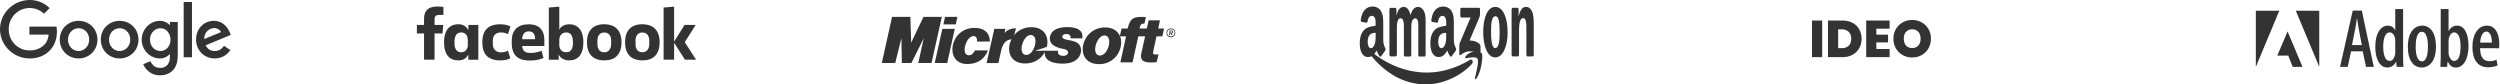 <svg width="1925" height="65" viewBox="0 0 1925 65" fill="none" xmlns="http://www.w3.org/2000/svg">
<path fill-rule="evenodd" clip-rule="evenodd" d="M1133.3 49.331C1123.73 59.553 1109.8 65 1097.79 65C1080.96 65 1065.87 56.034 1054.38 41.119C1053.51 39.946 1054.26 38.354 1055.37 39.275C1067.73 49.666 1082.99 55.867 1098.77 55.867C1109.39 55.867 1121.11 52.682 1131.91 46.063C1133.53 45.141 1134.87 47.655 1133.3 49.331Z" fill="#333333"/>
<path fill-rule="evenodd" clip-rule="evenodd" d="M1137.8 45.353C1136.82 43.286 1131.29 44.358 1128.82 44.894C1128.08 45.047 1127.94 43.975 1128.64 43.21C1133.06 38.083 1140.27 39.613 1141.11 41.297C1141.94 42.98 1140.87 54.918 1136.73 60.581C1136.08 61.423 1135.48 60.964 1135.75 59.816C1136.69 55.99 1138.78 47.495 1137.8 45.353Z" fill="#333333"/>
<path fill-rule="evenodd" clip-rule="evenodd" d="M1124.44 12.271V7.243C1124.44 6.47 1124.77 6.005 1125.19 6.005H1138.83C1139.25 6.005 1139.62 6.547 1139.62 7.243V11.497C1139.62 12.193 1139.25 13.121 1138.59 14.668L1131.54 31.221C1134.17 31.143 1136.94 31.762 1139.3 33.928C1139.81 34.392 1139.95 35.165 1140 35.861V41.198C1140 41.972 1139.53 42.823 1139.01 42.359C1134.83 38.723 1129.23 38.337 1124.63 42.436C1124.16 42.823 1123.64 42.049 1123.64 41.276V36.171C1123.64 35.397 1123.64 34.005 1124.16 32.768L1132.34 13.508H1125.24C1124.81 13.508 1124.44 12.967 1124.44 12.271ZM1074.74 43.441H1070.6C1070.23 43.364 1069.9 42.9 1069.85 42.281V7.32C1069.85 6.624 1070.23 6.083 1070.65 6.083H1074.51C1074.93 6.083 1075.21 6.624 1075.26 7.243V11.806H1075.35C1076.34 7.398 1078.27 5.309 1080.81 5.309C1083.39 5.309 1085.04 7.398 1086.17 11.806C1087.15 7.398 1089.46 5.309 1091.9 5.309C1093.64 5.309 1095.52 6.47 1096.7 9.177C1098.01 12.116 1097.73 16.37 1097.73 20.16V42.281C1097.73 42.977 1097.36 43.519 1096.93 43.519H1092.84C1092.42 43.441 1092.09 42.9 1092.09 42.281V23.718C1092.09 22.248 1092.18 18.536 1092 17.143C1091.67 14.823 1090.77 14.127 1089.55 14.127C1088.56 14.127 1087.48 15.21 1087.06 16.989C1086.64 18.768 1086.68 21.707 1086.68 23.718V42.281C1086.68 42.977 1086.31 43.519 1085.88 43.519H1081.75C1081.32 43.441 1080.99 42.9 1080.99 42.281V23.718C1080.99 19.851 1081.37 14.05 1078.45 14.05C1075.49 14.05 1075.59 19.619 1075.59 23.718V42.281C1075.54 42.9 1075.21 43.441 1074.74 43.441ZM1151.38 5.309C1157.54 5.309 1160.88 13.972 1160.88 25.033C1160.88 35.707 1157.21 44.215 1151.38 44.215C1145.36 44.215 1142.07 35.552 1142.07 24.724C1142.02 13.818 1145.36 5.309 1151.38 5.309ZM1151.38 12.503C1148.32 12.503 1148.13 19.387 1148.13 23.641C1148.13 27.895 1148.09 37.022 1151.33 37.022C1154.53 37.022 1154.72 29.674 1154.72 25.188C1154.72 22.248 1154.62 18.69 1154.11 15.906C1153.64 13.431 1152.7 12.503 1151.38 12.503ZM1168.82 43.441H1164.68C1164.26 43.364 1163.93 42.823 1163.93 42.204V7.166C1163.98 6.547 1164.31 6.005 1164.73 6.005H1168.59C1168.96 6.005 1169.25 6.47 1169.34 7.011V12.348H1169.43C1170.61 7.552 1172.21 5.309 1175.08 5.309C1176.91 5.309 1178.74 6.392 1179.92 9.409C1181 12.193 1181 16.911 1181 20.315V42.359C1180.95 42.977 1180.62 43.441 1180.2 43.441H1176.06C1175.69 43.364 1175.36 42.9 1175.31 42.359V23.331C1175.31 19.464 1175.59 13.895 1172.72 13.895C1171.74 13.895 1170.8 14.978 1170.33 16.679C1169.76 18.845 1169.67 20.933 1169.67 23.331V42.204C1169.62 42.9 1169.25 43.441 1168.82 43.441ZM1113.58 26.735C1113.58 29.364 1113.62 31.607 1112.82 34.005C1112.17 35.939 1111.13 37.099 1109.96 37.099C1108.36 37.099 1107.42 35.088 1107.42 32.149C1107.42 26.348 1110.57 25.265 1113.58 25.265V26.735ZM1117.76 43.364C1117.48 43.751 1117.1 43.828 1116.77 43.519C1115.41 41.663 1115.13 40.734 1114.38 38.955C1112.12 42.745 1110.47 43.906 1107.56 43.906C1104.08 43.906 1101.35 40.348 1101.35 33.309C1101.35 27.74 1103.19 24.027 1105.77 22.171C1108.03 20.547 1111.18 20.237 1113.58 19.773V18.922C1113.58 17.298 1113.67 15.364 1113.06 13.972C1112.54 12.735 1111.6 12.193 1110.76 12.193C1109.16 12.193 1107.75 13.508 1107.42 16.293C1107.32 16.911 1107.09 17.53 1106.71 17.53L1102.72 16.834C1102.39 16.679 1102.01 16.293 1102.1 15.442C1103.04 7.398 1107.42 5 1111.37 5C1113.39 5 1116.02 5.851 1117.62 8.403C1119.64 11.497 1119.45 15.674 1119.45 20.16V30.756C1119.45 33.928 1120.25 35.32 1121.01 37.099C1121.29 37.718 1121.33 38.491 1121.01 38.878C1120.11 40.038 1118.61 42.204 1117.76 43.364ZM1059.27 26.735C1059.27 29.364 1059.32 31.607 1058.52 34.005C1057.86 35.939 1056.83 37.099 1055.65 37.099C1054.05 37.099 1053.11 35.088 1053.11 32.149C1053.11 26.348 1056.26 25.265 1059.27 25.265V26.735ZM1063.41 43.364C1063.13 43.751 1062.75 43.828 1062.42 43.519C1061.06 41.663 1060.78 40.734 1060.02 38.955C1057.77 42.745 1056.12 43.906 1053.21 43.906C1049.73 43.906 1047 40.348 1047 33.309C1047 27.74 1048.83 24.027 1051.42 22.171C1053.68 20.547 1056.83 20.237 1059.22 19.773V18.922C1059.22 17.298 1059.32 15.364 1058.71 13.972C1058.19 12.735 1057.25 12.193 1056.4 12.193C1054.8 12.193 1053.39 13.508 1053.07 16.293C1052.97 16.911 1052.74 17.53 1052.36 17.53L1048.36 16.834C1048.03 16.679 1047.66 16.293 1047.75 15.442C1048.69 7.398 1053.07 5 1057.01 5C1059.04 5 1061.67 5.851 1063.27 8.403C1065.29 11.497 1065.1 15.674 1065.1 20.16V30.756C1065.1 33.928 1065.9 35.32 1066.65 37.099C1066.94 37.718 1066.98 38.491 1066.65 38.878C1065.76 40.038 1064.26 42.204 1063.41 43.364Z" fill="#333333"/>
<path d="M21.884 0H23.464C28.949 0.119 34.346 2.325 38.221 6.231C36.79 7.692 35.329 9.093 33.928 10.554C31.752 8.586 29.128 7.066 26.266 6.529C22.033 5.635 17.471 6.44 13.924 8.854C10.048 11.389 7.424 15.682 6.858 20.273C6.232 24.805 7.514 29.575 10.465 33.093C13.297 36.521 17.62 38.668 22.092 38.817C26.266 39.055 30.619 37.773 33.66 34.852C36.045 32.794 37.148 29.664 37.506 26.623C32.557 26.623 27.608 26.653 22.659 26.623V20.482H43.498C44.571 27.07 43.021 34.494 38.013 39.204C34.673 42.543 30.052 44.511 25.342 44.898C20.781 45.346 16.07 44.481 12.015 42.275C7.156 39.681 3.28 35.299 1.372 30.141C-0.417 25.401 -0.446 20.034 1.223 15.264C2.744 10.912 5.665 7.066 9.422 4.383C13.029 1.729 17.412 0.268 21.884 0Z" fill="#333333"/>
<path d="M141.434 1.55H147.814V44.123C145.697 44.123 143.551 44.153 141.434 44.093C141.464 29.932 141.434 15.741 141.434 1.55Z" fill="#333333"/>
<path d="M57.689 16.308C61.625 15.562 65.888 16.397 69.138 18.752C72.089 20.839 74.146 24.119 74.772 27.696C75.577 31.84 74.563 36.372 71.88 39.651C68.988 43.318 64.248 45.286 59.627 44.988C55.394 44.749 51.279 42.633 48.775 39.174C45.943 35.358 45.257 30.111 46.807 25.639C48.358 20.839 52.74 17.172 57.689 16.308ZM58.584 21.972C56.974 22.39 55.483 23.314 54.41 24.625C51.518 28.084 51.697 33.718 54.887 36.938C56.705 38.787 59.448 39.651 61.982 39.145C64.338 38.727 66.395 37.147 67.528 35.06C69.495 31.512 68.929 26.623 65.918 23.85C63.98 22.062 61.148 21.316 58.584 21.972Z" fill="#333333"/>
<path d="M89.291 16.308C93.793 15.443 98.712 16.695 102.081 19.855C107.567 24.775 108.163 33.987 103.482 39.651C100.65 43.229 96.059 45.197 91.527 44.988C87.204 44.869 82.941 42.722 80.377 39.174C77.485 35.269 76.859 29.902 78.499 25.341C80.139 20.69 84.432 17.142 89.291 16.308ZM90.186 21.972C88.576 22.39 87.085 23.314 86.012 24.596C83.15 27.994 83.269 33.54 86.34 36.789C88.158 38.727 90.99 39.681 93.614 39.145C95.939 38.697 98.026 37.147 99.159 35.06C101.097 31.483 100.531 26.593 97.49 23.821C95.552 22.032 92.72 21.316 90.186 21.972Z" fill="#333333"/>
<path d="M116.093 18.037C119.521 15.89 124.083 15.294 127.78 17.143C128.942 17.649 129.896 18.514 130.82 19.379C130.85 18.574 130.82 17.739 130.85 16.904C132.848 16.934 134.845 16.904 136.873 16.934V43.229C136.843 47.194 135.829 51.398 132.967 54.29C129.837 57.48 125.037 58.464 120.714 57.808C116.093 57.122 112.068 53.753 110.279 49.49C112.068 48.625 113.946 47.94 115.795 47.135C116.838 49.579 118.955 51.666 121.608 52.143C124.262 52.62 127.332 51.964 129.061 49.758C130.91 47.492 130.91 44.392 130.82 41.619C129.449 42.961 127.869 44.153 125.961 44.6C121.817 45.763 117.256 44.332 114.066 41.53C110.846 38.727 108.938 34.404 109.117 30.111C109.206 25.252 111.949 20.571 116.093 18.037ZM122.264 21.853C120.446 22.151 118.746 23.165 117.583 24.566C114.781 27.905 114.781 33.242 117.613 36.521C119.223 38.459 121.817 39.532 124.321 39.264C126.676 39.025 128.853 37.535 130.016 35.478C131.983 31.989 131.655 27.249 129.002 24.208C127.362 22.33 124.739 21.406 122.264 21.853Z" fill="#333333"/>
<path d="M155.476 19.557C159.053 16.218 164.569 15.085 169.16 16.844C173.513 18.484 176.285 22.628 177.687 26.891C171.217 29.575 164.778 32.228 158.308 34.911C159.202 36.61 160.574 38.161 162.422 38.787C165.016 39.711 168.117 39.383 170.293 37.654C171.158 36.998 171.843 36.133 172.499 35.299C174.139 36.402 175.779 37.475 177.418 38.578C175.093 42.066 171.187 44.511 166.984 44.898C162.333 45.465 157.384 43.676 154.373 40.039C149.424 34.315 149.901 24.715 155.476 19.557ZM158.666 25.073C157.652 26.534 157.235 28.322 157.265 30.081C161.588 28.293 165.91 26.504 170.233 24.685C169.518 23.016 167.789 22.002 166.03 21.734C163.197 21.227 160.246 22.747 158.666 25.073Z" fill="#333333"/>
<path fill-rule="evenodd" clip-rule="evenodd" d="M679 48.505L686.887 13H700.966L701.609 32.834L711.087 13H725.2L717.281 48.505H707.059L711.29 29.415L701.779 48.505H694.434L694.061 29.415L689.323 48.505H679ZM726.42 18.787H735.93L737.216 13H727.671L726.42 18.787ZM729.331 48.54L719.752 48.505L725.607 22.206H735.186L729.331 48.54ZM765.615 22.206H774.178L773.434 25.455C774.619 23.999 776.04 23.086 777.834 22.477C779.275 21.997 780.784 21.757 782.302 21.765L780.102 30.329C779.561 30.329 772.927 29.042 770.862 39.162L768.73 48.537H759.692L765.615 22.206Z" fill="#333333"/>
<path fill-rule="evenodd" clip-rule="evenodd" d="M760.606 38.791C760.606 38.993 757.594 49.554 744.36 49.284C726.623 48.912 731.227 20.481 751.365 21.496C762.805 22.071 762.231 31.582 762.129 31.989H752.245C752.381 31.617 752.719 27.69 749.571 27.758C743.716 27.928 739.552 42.447 746.016 42.584C748.995 42.686 750.384 39.233 750.654 38.794H760.606V38.791ZM845.529 49.386C826.27 48.573 832.057 20.209 851.824 21.157C870.407 22.071 865.125 50.164 845.529 49.386ZM851.18 27.35C844.784 26.064 840.011 41.431 846.106 42.683C852.873 44.105 857.41 28.604 851.18 27.35Z" fill="#333333"/>
<path fill-rule="evenodd" clip-rule="evenodd" d="M881.257 18.104C878.621 18.104 878.117 19.11 877.678 21.089L877.507 21.96H883.079L884.464 15.656H893.173L891.823 21.96H896.313L894.998 27.964H890.505L888.041 39.4C887.94 40.037 887.704 40.606 887.94 41.311C888.312 42.35 892.059 41.916 892.059 41.916L890.608 47.886C890.608 47.886 882.977 48.758 880.41 46.98C879.262 46.209 878.013 44.599 878.791 41.145L881.727 27.998L876.494 27.965L872.072 48.02H862.685L867.075 27.965H862.245L863.596 21.962H868.289C869.132 18.608 869.875 16.327 871.968 14.584C874.839 12.269 882.302 13.174 882.302 13.174L881.257 18.104ZM796.985 39.099L814.81 39.066C814.81 39.066 813.291 42.989 818.896 43.024C822.778 43.024 824.297 38.63 819.065 37.725C816.668 37.289 807.383 35.745 808.431 28.635C809.31 22.8 815.419 20.754 822.105 20.855C835.779 21.022 833.214 29.005 833.382 29.541H824.265C824.265 29.541 825.244 26.188 821.126 26.188C817.379 26.188 816.465 29.541 820.787 30.447C826.055 31.588 832.099 31.856 832.434 38.597C832.535 40.476 831.423 49.261 817.646 48.994C805.019 48.726 804.142 42.824 804.479 40.074C802.183 44.87 796.442 49.129 788.779 48.861C769.569 48.258 775.409 19.984 795.093 20.958C804.041 21.394 807.451 28.135 806.369 34.775C806.201 35.95 806.101 36.117 805.762 36.218L796.985 39.099ZM794.384 27.024C788.069 25.784 783.344 40.942 789.386 42.217C796.073 43.593 800.563 28.266 794.384 27.024ZM901.581 21.927C906.14 21.927 906.14 28.668 901.581 28.668C897.023 28.668 897.023 21.927 901.581 21.927ZM901.581 22.531C897.766 22.531 897.766 28.031 901.581 28.031C905.429 28.031 905.429 22.531 901.581 22.531ZM902.189 25.683L902.864 27.024H902.053L901.513 25.683H901.039L900.839 27.125H900.128L900.702 23.537H902.356C902.356 23.537 903.267 23.772 903.199 24.644C903.1 25.683 902.257 25.683 902.189 25.683ZM902.018 24.007H901.346L901.175 25.181H901.85C901.85 25.181 902.525 25.282 902.593 24.61C902.593 24.007 902.018 24.007 902.018 24.007Z" fill="#333333"/>
<path fill-rule="evenodd" clip-rule="evenodd" d="M1810.32 39.528L1807.75 51.484H1801.83L1811.61 8.156H1818.61L1827.81 51.484H1821.83L1819.32 39.528H1810.32ZM1818.61 34.707L1816.62 24.355C1816.04 21.398 1815.46 17.543 1815.01 14.456H1814.76C1814.31 17.606 1813.66 21.591 1813.09 24.355L1811.03 34.707H1818.61ZM1850.38 7V43.449C1850.38 45.828 1850.51 49.3 1850.64 51.485H1845.43L1845.05 47.693H1844.85C1843.82 49.877 1841.45 52 1838.3 52C1832.51 52 1828.97 45.699 1828.97 35.994C1828.97 24.936 1833.67 19.729 1838.62 19.729C1841.12 19.729 1843.12 20.887 1844.21 23.265H1844.34V7H1850.38ZM1844.34 32.135C1844.34 31.558 1844.34 30.851 1844.27 30.206C1843.95 27.378 1842.34 24.935 1840.16 24.935C1836.37 24.935 1835.08 30.206 1835.08 35.992C1835.08 42.421 1836.75 46.92 1839.97 46.92C1841.32 46.92 1843.12 46.213 1844.14 42.486C1844.27 41.971 1844.34 41.199 1844.34 40.494V32.135ZM1864.78 51.999C1858.54 51.999 1854.04 46.663 1854.04 35.929C1854.04 24.549 1859.37 19.728 1865.1 19.728C1871.27 19.728 1875.7 25.256 1875.7 35.8C1875.7 48.207 1869.59 51.999 1864.84 51.999H1864.78ZM1864.97 47.243C1868.69 47.243 1869.53 40.621 1869.53 35.865C1869.53 31.171 1868.7 24.486 1864.84 24.486C1860.85 24.486 1860.08 31.171 1860.08 35.865C1860.08 41.071 1860.98 47.243 1864.9 47.243H1864.97ZM1879.35 7H1885.39V23.778H1885.52C1887.12 20.95 1889.31 19.728 1892.07 19.728C1897.41 19.728 1900.75 25.771 1900.75 35.35C1900.75 46.535 1896.19 51.999 1891.04 51.999C1887.96 51.999 1886.22 50.326 1884.87 47.562H1884.62L1884.29 51.484H1879.09C1879.22 49.363 1879.35 45.827 1879.35 43.448V7ZM1885.39 40.426C1885.39 41.136 1885.45 41.843 1885.64 42.356C1886.61 46.15 1888.47 46.92 1889.69 46.92C1893.29 46.92 1894.64 42.164 1894.64 35.735C1894.64 29.757 1893.23 24.935 1889.63 24.935C1887.64 24.935 1886.03 27.314 1885.58 29.564C1885.45 30.207 1885.39 31.043 1885.39 31.685V40.426H1885.39ZM1909.67 37.084C1909.73 45.12 1913.2 47.112 1916.87 47.112C1919.05 47.112 1920.92 46.599 1922.27 45.955L1923.17 50.326C1921.3 51.291 1918.47 51.806 1915.71 51.806C1907.87 51.806 1903.75 45.892 1903.75 36.249C1903.75 26.027 1908.45 19.727 1914.94 19.727C1921.43 19.727 1924.45 25.963 1924.45 33.807C1924.45 35.349 1924.39 36.314 1924.32 37.149L1909.67 37.084ZM1918.73 32.778C1918.8 27.249 1916.87 24.293 1914.49 24.293C1911.34 24.293 1909.92 28.858 1909.73 32.778H1918.73Z" fill="#333333"/>
<path fill-rule="evenodd" clip-rule="evenodd" d="M1767.78 8.272H1785.83V51.483L1767.78 8.272ZM1755.06 8.272H1737V51.483L1755.06 8.272ZM1761.42 24.197L1772.92 51.483H1765.39L1761.95 42.793H1753.53L1761.42 24.197Z" fill="#333333"/>
<path d="M1403.08 15.8V44H1395.24V15.8H1403.08ZM1418.7 15.8C1421.66 15.8 1424.25 16.4 1426.46 17.6C1428.7 18.773 1430.42 20.427 1431.62 22.56C1432.82 24.693 1433.42 27.133 1433.42 29.88C1433.42 32.6 1432.81 35.027 1431.58 37.16C1430.38 39.293 1428.66 40.973 1426.42 42.2C1424.21 43.4 1421.64 44 1418.7 44H1407.54V15.8H1418.7ZM1418.1 37.08C1420.4 37.08 1422.2 36.453 1423.5 35.2C1424.81 33.947 1425.46 32.173 1425.46 29.88C1425.46 27.56 1424.81 25.773 1423.5 24.52C1422.2 23.24 1420.4 22.6 1418.1 22.6H1415.38V37.08H1418.1ZM1444.8 22.08V26.68H1453.8V32.64H1444.8V37.72H1455V44H1436.96V15.8H1455V22.08H1444.8ZM1472.39 44.28C1469.75 44.28 1467.33 43.667 1465.11 42.44C1462.9 41.187 1461.14 39.467 1459.83 37.28C1458.55 35.067 1457.91 32.573 1457.91 29.8C1457.91 27.027 1458.55 24.547 1459.83 22.36C1461.14 20.147 1462.9 18.427 1465.11 17.2C1467.33 15.973 1469.75 15.36 1472.39 15.36C1475.06 15.36 1477.49 15.973 1479.67 17.2C1481.89 18.427 1483.63 20.147 1484.91 22.36C1486.19 24.547 1486.83 27.027 1486.83 29.8C1486.83 32.573 1486.19 35.067 1484.91 37.28C1483.63 39.467 1481.89 41.187 1479.67 42.44C1477.46 43.667 1475.03 44.28 1472.39 44.28ZM1472.39 37C1474.39 37 1475.97 36.347 1477.11 35.04C1478.29 33.733 1478.87 31.987 1478.87 29.8C1478.87 27.56 1478.29 25.8 1477.11 24.52C1475.97 23.213 1474.39 22.56 1472.39 22.56C1470.37 22.56 1468.78 23.213 1467.63 24.52C1466.49 25.8 1465.91 27.56 1465.91 29.8C1465.91 32.013 1466.49 33.773 1467.63 35.08C1468.78 36.36 1470.37 37 1472.39 37Z" fill="#333333"/>
<path d="M334.619 45.968H326.519V25.774H321V19.199H326.518V14.52C326.518 8.976 328.959 5 337.038 5C338.747 5 341.429 5.344 341.429 5.344V11.45H338.612C335.741 11.45 334.62 12.323 334.62 14.737V19.199H341.322L340.725 25.774H334.62L334.619 45.968ZM353.207 18.673C353.089 18.673 352.968 18.678 352.848 18.681C345.336 18.681 341.899 24.331 341.899 32.352C341.899 42.456 346.357 46.5 352.906 46.5C356.653 46.5 359.115 44.922 360.611 41.979V45.971H368.317V19.202H360.611V23.318C359.39 20.67 356.859 18.705 353.207 18.673ZM355.166 24.999C358.321 24.999 360.215 27.2 360.215 30.943L360.222 34.766C360.222 37.289 358.658 40.24 355.166 40.24C349.798 40.24 349.942 34.444 349.942 32.513C349.942 26.019 352.802 24.999 355.166 24.999ZM371.428 32.588C371.428 29.335 371.273 18.691 385.14 18.691C390.707 18.691 393.031 20.461 393.031 20.461L391.163 26.255C391.163 26.255 388.842 24.977 385.817 24.977C381.942 24.977 379.47 27.223 379.47 31.175L379.475 34.008C379.475 37.805 381.86 40.34 385.825 40.34C388.58 40.34 391.12 39.05 391.12 39.05L392.984 44.723C392.984 44.723 390.858 46.504 385.179 46.504C371.975 46.504 371.428 36.955 371.428 32.588H371.428ZM438.209 18.681C445.721 18.681 449.212 24.331 449.212 32.352C449.212 42.456 444.754 46.5 438.205 46.5C434.458 46.5 431.688 44.923 430.192 41.979V45.971L422.583 45.968V5.814L430.661 5.109V22.956C431.827 19.834 435.659 18.681 438.209 18.681H438.209ZM435.945 24.999C432.79 24.999 430.661 27.2 430.661 30.943L430.654 34.766C430.649 37.289 432.128 40.24 435.945 40.24C441.313 40.24 441.169 34.444 441.169 32.513C441.169 26.019 438.309 24.999 435.945 24.999ZM407.047 18.703C398.527 18.703 394.029 23.348 394.029 31.603V33.137C394.029 43.851 400.346 46.61 407.876 46.61C415.196 46.61 418.509 44.562 418.509 44.562L416.998 39.11C416.998 39.11 413.1 40.769 408.845 40.769C404.433 40.769 402.536 39.644 402.05 35.405H419.155V31.031C419.155 22.076 414.107 18.703 407.047 18.703L407.047 18.703ZM407.252 24.162C410.202 24.162 412.113 25.971 412.008 30.165H402.065C402.237 25.751 404.298 24.162 407.252 24.162V24.162ZM465.319 18.666C456.57 18.666 451.964 23.597 451.964 32.432C451.964 44.556 459.904 46.507 465.334 46.507C473.283 46.507 478.572 42.227 478.572 32.542C478.572 22.462 472.625 18.666 465.319 18.666ZM465.209 25.021C469.056 25.021 470.581 27.9 470.581 31.178V33.995C470.581 37.966 468.448 40.262 465.194 40.262C462.152 40.262 460.014 38.114 460.014 33.995V31.178C460.014 26.785 462.558 25.021 465.209 25.021ZM494.664 18.666C485.915 18.666 481.309 23.597 481.309 32.432C481.309 44.556 489.249 46.507 494.679 46.507C502.628 46.507 507.917 42.227 507.917 32.542C507.917 22.462 501.97 18.666 494.664 18.666ZM494.554 25.021C498.402 25.021 499.926 27.9 499.926 31.178V33.995C499.926 37.966 497.793 40.262 494.54 40.262C491.497 40.262 489.359 38.114 489.359 33.995V31.178C489.359 26.785 491.903 25.021 494.554 25.021ZM510.97 45.968V5.814L519.071 5.109V32.023L527.109 19.199H535.664L527.28 32.481L535.987 45.968H527.407L519.071 32.873V45.968H510.97Z" fill="#333333"/>
</svg>
